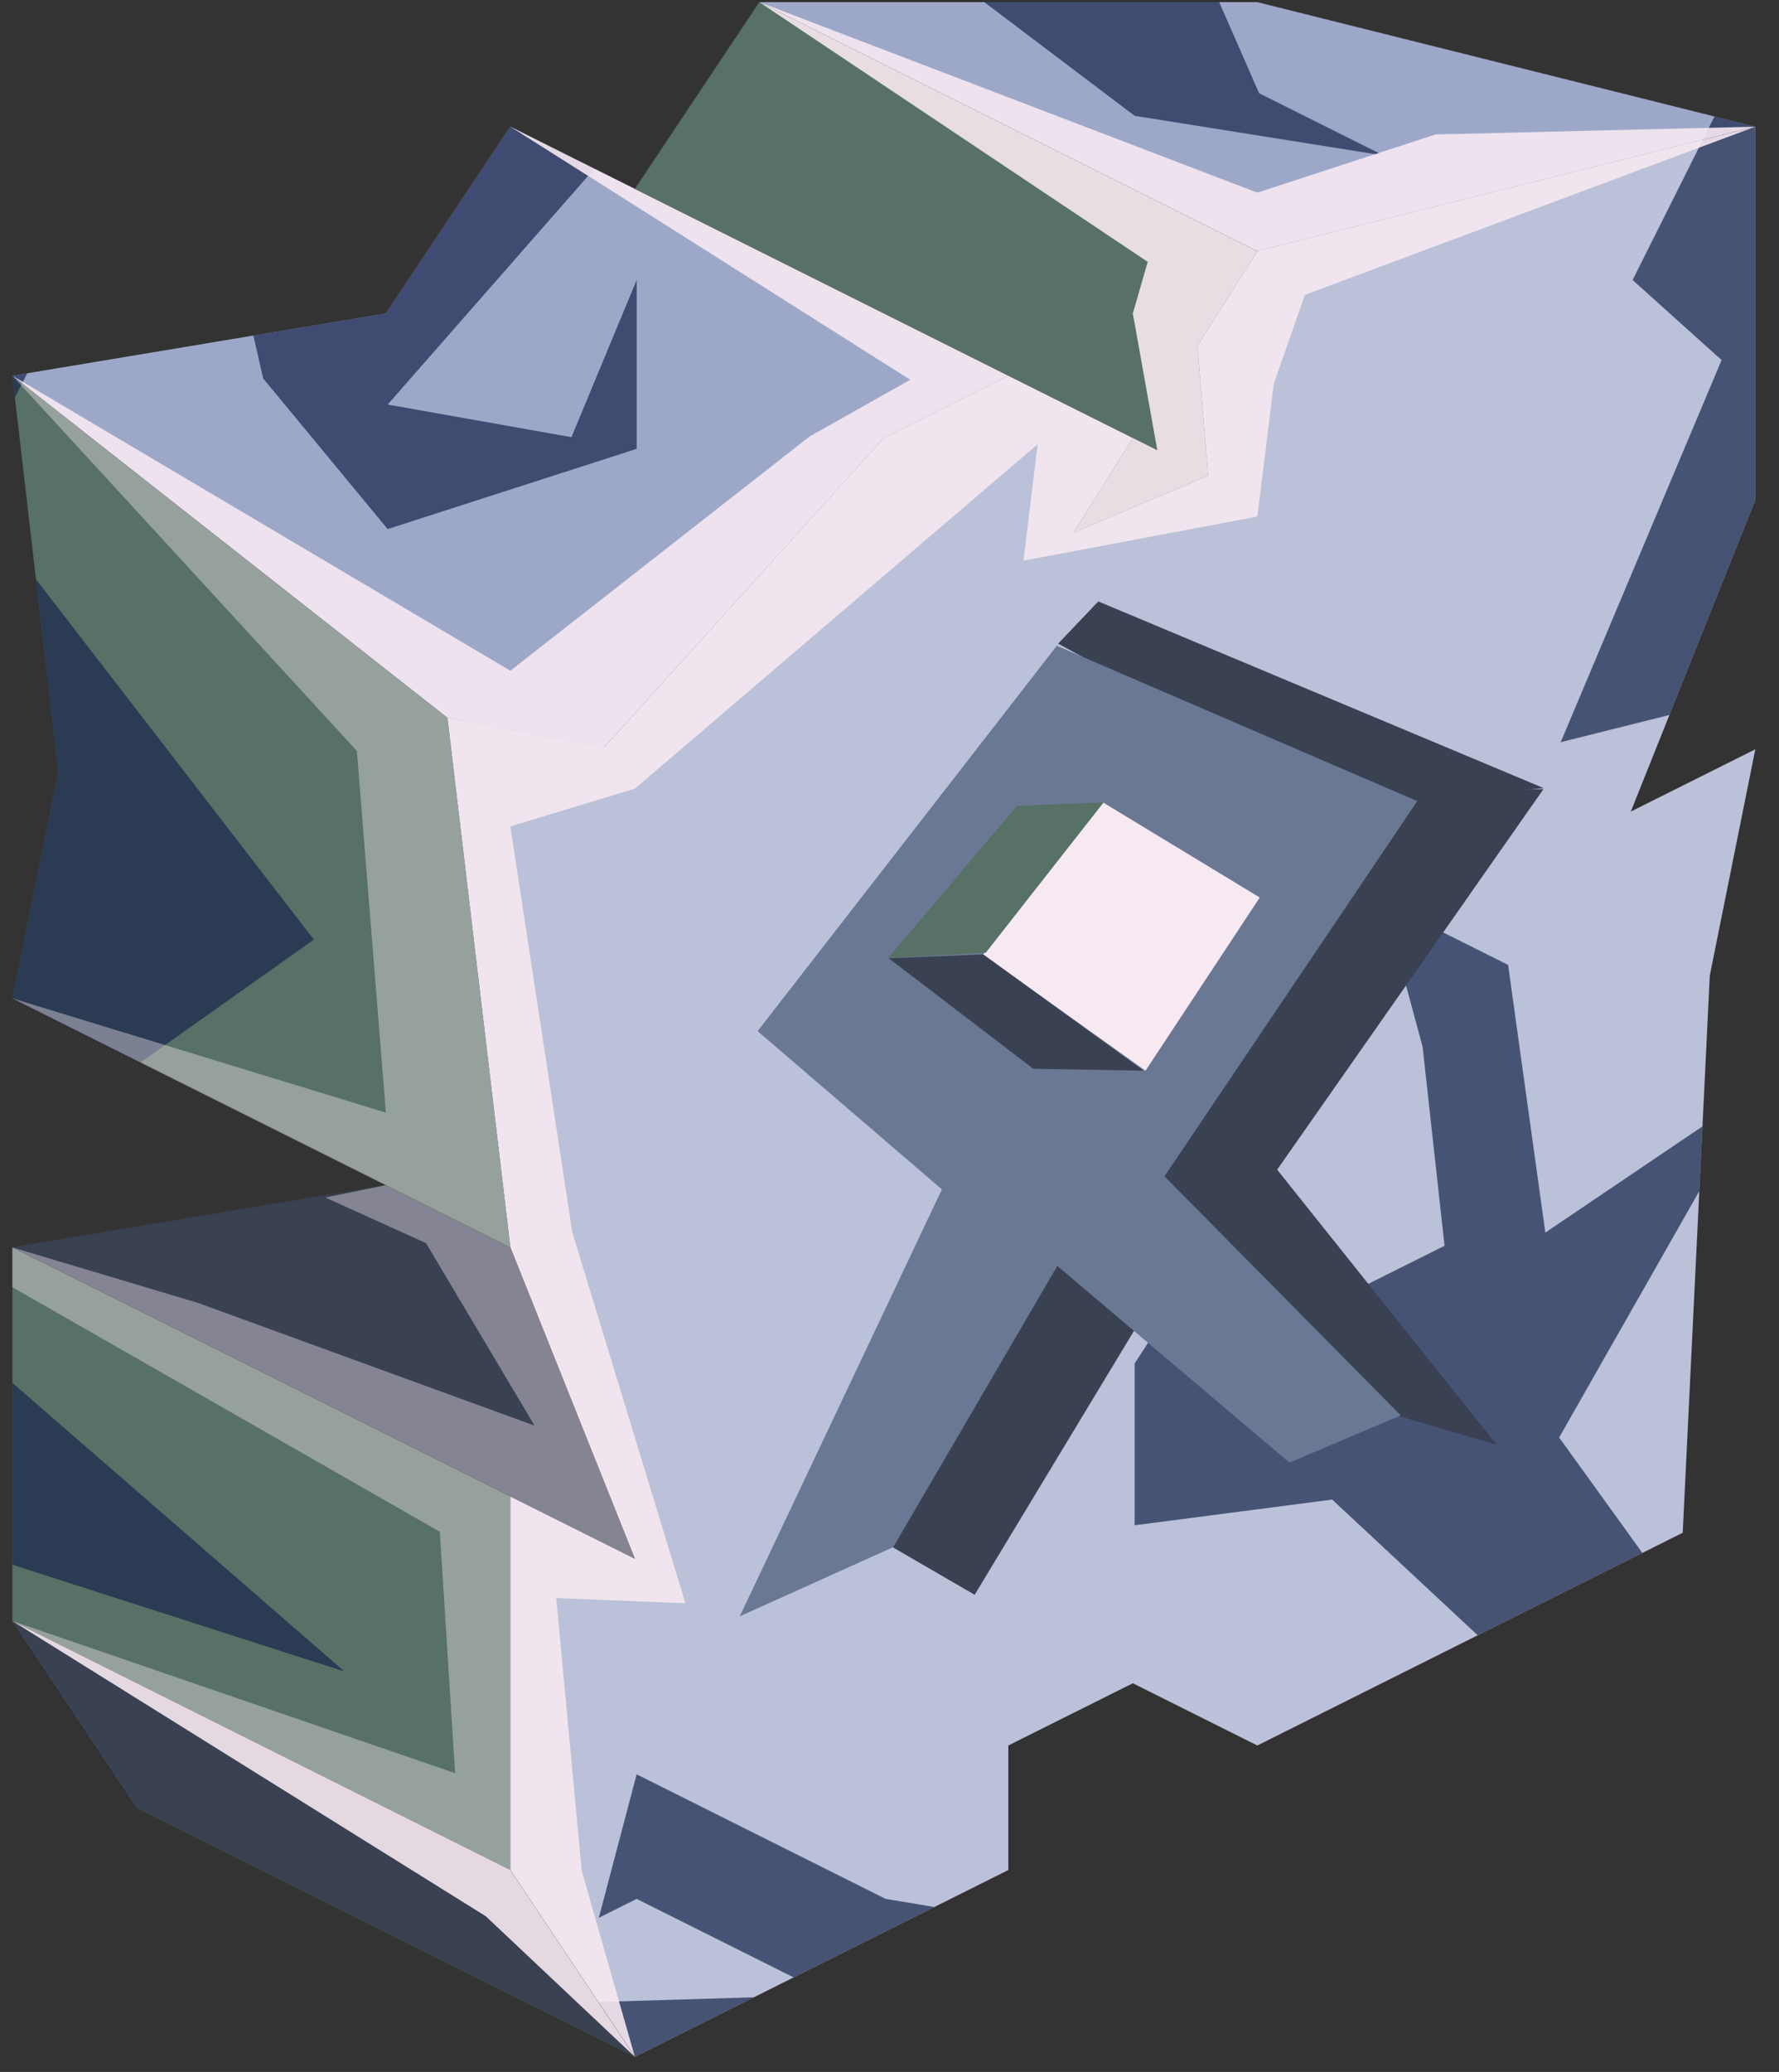 <?xml version="1.0" encoding="UTF-8" standalone="no"?><!DOCTYPE svg PUBLIC "-//W3C//DTD SVG 1.1//EN" "http://www.w3.org/Graphics/SVG/1.1/DTD/svg11.dtd"><svg width="100%" height="100%" viewBox="0 0 73 85" version="1.1" xmlns="http://www.w3.org/2000/svg" xmlns:xlink="http://www.w3.org/1999/xlink" xml:space="preserve" xmlns:serif="http://www.serif.com/" style="fill-rule:evenodd;clip-rule:evenodd;stroke-linejoin:round;stroke-miterlimit:1.414;"><rect x="0" y="0" width="73" height="85" fill="#333333" stroke="none"/><g id="X_Runestone_runes_2"><g><g><path d="M51.594,0.088l20.434,5.109l-20.434,5.108l-20.435,-10.217l20.435,0Z" style="fill:#9da8c9;"/><clipPath id="_clip1"><path d="M51.594,0.088l20.434,5.109l-20.434,5.108l-20.435,-10.217l20.435,0Z"/></clipPath><g clip-path="url(#_clip1)"><path d="M72.101,70.236l-8.122,-11.264l8.122,-14.279l-8.689,5.873l-1.528,-10.981l-5.108,-2.554l1.599,5.908l0.901,8.167l-7.609,3.804l-1.669,-4.274l-3.439,5.298l0,6.639l8.106,-1.055l7.219,6.73l-10.217,12.205l-15.325,-2.554l-10.217,-5.109l-1.553,5.885l1.553,-0.776l7.89,3.945l-38.541,1.163l0,-20.434l18.658,5.997l-18.658,-16.214l0,-15.325l7.231,8.724l10.173,-7.209l-14.22,-18.433l9.123,-17.797l3.018,13.21l5.109,6.179l10.217,-3.292l0,-6.925l-2.676,6.446l-7.541,-1.338l10.217,-11.653l6.839,-10.47l13.595,10.278l10.217,1.628l-5.109,-2.554l-3.673,-8.38l24.107,5.842l-5.108,10.201l3.652,3.283l-6.602,15.676l11.808,-2.954l3.085,-40.685l-80.272,5.841l-16.808,107.384l98.739,-15.333l-8.494,-14.464Z" style="fill:#17244c;fill-opacity:0.7;"/><path d="M72.028,5.197l-18.482,6.899l-1.278,3.655l-0.674,5.442l-9.596,1.807l0.581,-4.775l-16.528,14.129l-5.109,1.549l2.54,16.645l4.645,15.225l-5.302,-0.216l1.044,11.184l2.182,7.638l-6.117,-5.767l-19.426,-12.113l18.167,6.242l-0.628,-9.903l-17.539,-10.032l0,-1.633l7.619,2.278l13.807,5.032l-4.452,-7.484l-4.129,-1.871l2.481,-0.509l-15.326,-7.663l15.326,4.689l-1.191,-14.839l-14.135,-15.392l20.434,12.102l12.282,-9.613l4.129,-2.323l-16.411,-10.383l26.547,13.273l-1.004,-5.611l0.61,-2.117l-15.936,-10.654l20.435,7.815l7.307,-2.387l13.127,-0.319Z" style="fill:#f6e9f1;fill-opacity:0.9;"/></g><path d="M20.942,5.197l-5.108,7.662l-15.326,2.555l17.853,14.034l6.39,1.254l11.517,-12.734l5.108,-2.554l-20.434,-10.217" style="fill:#9da8c9;"/><clipPath id="_clip2"><path d="M20.942,5.197l-5.108,7.662l-15.326,2.555l17.853,14.034l6.39,1.254l11.517,-12.734l5.108,-2.554l-20.434,-10.217"/></clipPath><g clip-path="url(#_clip2)"><path d="M72.101,70.236l-8.122,-11.264l8.122,-14.279l-8.689,5.873l-1.528,-10.981l-5.108,-2.554l1.599,5.908l0.901,8.167l-7.609,3.804l-1.669,-4.274l-3.439,5.298l0,6.639l8.106,-1.055l7.219,6.73l-10.217,12.205l-15.325,-2.554l-10.217,-5.109l-1.553,5.885l1.553,-0.776l7.89,3.945l-38.541,1.163l0,-20.434l18.658,5.997l-18.658,-16.214l0,-15.325l7.231,8.724l10.173,-7.209l-14.22,-18.433l9.123,-17.797l3.018,13.21l5.109,6.179l10.217,-3.292l0,-6.925l-2.676,6.446l-7.541,-1.338l10.217,-11.653l6.839,-10.47l13.595,10.278l10.217,1.628l-5.109,-2.554l-3.673,-8.38l24.107,5.842l-5.108,10.201l3.652,3.283l-6.602,15.676l11.808,-2.954l3.085,-40.685l-80.272,5.841l-16.808,107.384l98.739,-15.333l-8.494,-14.464Z" style="fill:#17244c;fill-opacity:0.7;"/><path d="M72.028,5.197l-18.482,6.899l-1.278,3.655l-0.674,5.442l-9.596,1.807l0.581,-4.775l-16.528,14.129l-5.109,1.549l2.54,16.645l4.645,15.225l-5.302,-0.216l1.044,11.184l2.182,7.638l-6.117,-5.767l-19.426,-12.113l18.167,6.242l-0.628,-9.903l-17.539,-10.032l0,-1.633l7.619,2.278l13.807,5.032l-4.452,-7.484l-4.129,-1.871l2.481,-0.509l-15.326,-7.663l15.326,4.689l-1.191,-14.839l-14.135,-15.392l20.434,12.102l12.282,-9.613l4.129,-2.323l-16.411,-10.383l26.547,13.273l-1.004,-5.611l0.61,-2.117l-15.936,-10.654l20.435,7.815l7.307,-2.387l13.127,-0.319Z" style="fill:#f6e9f1;fill-opacity:0.9;"/></g><path d="M72.028,5.197l-20.434,5.108l-5.109,7.663l-5.109,-2.554l-5.108,2.554l-11.468,12.686l-6.441,-1.207l2.583,21.726l5.109,12.772l-5.109,-2.555l0,15.326l5.109,7.663l15.325,-7.663l0,-5.109l5.109,-2.554l5.109,2.554l17.455,-8.728l1.111,-22.857l1.868,-9.283l-5.109,2.554l5.109,-12.771l0,-15.325Z" style="fill:#bac1d8;"/><clipPath id="_clip3"><path d="M72.028,5.197l-20.434,5.108l-5.109,7.663l-5.109,-2.554l-5.108,2.554l-11.468,12.686l-6.441,-1.207l2.583,21.726l5.109,12.772l-5.109,-2.555l0,15.326l5.109,7.663l15.325,-7.663l0,-5.109l5.109,-2.554l5.109,2.554l17.455,-8.728l1.111,-22.857l1.868,-9.283l-5.109,2.554l5.109,-12.771l0,-15.325Z"/></clipPath><g clip-path="url(#_clip3)"><path d="M72.101,70.236l-8.122,-11.264l8.122,-14.279l-8.689,5.873l-1.528,-10.981l-5.108,-2.554l1.599,5.908l0.901,8.167l-7.609,3.804l-1.669,-4.274l-3.439,5.298l0,6.639l8.106,-1.055l7.219,6.73l-10.217,12.205l-15.325,-2.554l-10.217,-5.109l-1.553,5.885l1.553,-0.776l7.89,3.945l-38.541,1.163l0,-20.434l18.658,5.997l-18.658,-16.214l0,-15.325l7.231,8.724l10.173,-7.209l-14.22,-18.433l9.123,-17.797l3.018,13.21l5.109,6.179l10.217,-3.292l0,-6.925l-2.676,6.446l-7.541,-1.338l10.217,-11.653l6.839,-10.47l13.595,10.278l10.217,1.628l-5.109,-2.554l-3.673,-8.38l24.107,5.842l-5.108,10.201l3.652,3.283l-6.602,15.676l11.808,-2.954l3.085,-40.685l-80.272,5.841l-16.808,107.384l98.739,-15.333l-8.494,-14.464Z" style="fill:#17244c;fill-opacity:0.7;"/><path d="M72.028,5.197l-18.482,6.899l-1.278,3.655l-0.674,5.442l-9.596,1.807l0.581,-4.775l-16.528,14.129l-5.109,1.549l2.54,16.645l4.645,15.225l-5.302,-0.216l1.044,11.184l2.182,7.638l-6.117,-5.767l-19.426,-12.113l18.167,6.242l-0.628,-9.903l-17.539,-10.032l0,-1.633l7.619,2.278l13.807,5.032l-4.452,-7.484l-4.129,-1.871l2.481,-0.509l-15.326,-7.663l15.326,4.689l-1.191,-14.839l-14.135,-15.392l20.434,12.102l12.282,-9.613l4.129,-2.323l-16.411,-10.383l26.547,13.273l-1.004,-5.611l0.61,-2.117l-15.936,-10.654l20.435,7.815l7.307,-2.387l13.127,-0.319Z" style="fill:#f6e9f1;fill-opacity:0.9;"/></g><path d="M0.508,15.414l17.853,14.034l2.581,21.725l-20.434,-10.217l1.887,-9.273l-1.887,-16.269Z" style="fill:#577166;"/><clipPath id="_clip4"><path d="M0.508,15.414l17.853,14.034l2.581,21.725l-20.434,-10.217l1.887,-9.273l-1.887,-16.269Z"/></clipPath><g clip-path="url(#_clip4)"><path d="M72.101,70.236l-8.122,-11.264l8.122,-14.279l-8.689,5.873l-1.528,-10.981l-5.108,-2.554l1.599,5.908l0.901,8.167l-7.609,3.804l-1.669,-4.274l-3.439,5.298l0,6.639l8.106,-1.055l7.219,6.73l-10.217,12.205l-15.325,-2.554l-10.217,-5.109l-1.553,5.885l1.553,-0.776l7.89,3.945l-38.541,1.163l0,-20.434l18.658,5.997l-18.658,-16.214l0,-15.325l7.231,8.724l10.173,-7.209l-14.22,-18.433l9.123,-17.797l3.018,13.21l5.109,6.179l10.217,-3.292l0,-6.925l-2.676,6.446l-7.541,-1.338l10.217,-11.653l6.839,-10.47l13.595,10.278l10.217,1.628l-5.109,-2.554l-3.673,-8.38l24.107,5.842l-5.108,10.201l3.652,3.283l-6.602,15.676l11.808,-2.954l3.085,-40.685l-80.272,5.841l-16.808,107.384l98.739,-15.333l-8.494,-14.464Z" style="fill:#17244c;fill-opacity:0.7;"/><path d="M72.028,5.197l-18.482,6.899l-1.278,3.655l-0.674,5.442l-9.596,1.807l0.581,-4.775l-16.528,14.129l-5.109,1.549l2.54,16.645l4.645,15.225l-5.302,-0.216l1.044,11.184l2.182,7.638l-6.117,-5.767l-19.426,-12.113l18.167,6.242l-0.628,-9.903l-17.539,-10.032l0,-1.633l7.619,2.278l13.807,5.032l-4.452,-7.484l-4.129,-1.871l2.481,-0.509l-15.326,-7.663l15.326,4.689l-1.191,-14.839l-14.135,-15.392l20.434,12.102l12.282,-9.613l4.129,-2.323l-16.411,-10.383l26.547,13.273l-1.004,-5.611l0.61,-2.117l-15.936,-10.654l20.435,7.815l7.307,-2.387l13.127,-0.319Z" style="fill:#f6e9f1;fill-opacity:0.4;"/></g><path d="M26.051,84.379l-20.434,-10.217l-5.109,-7.663l0,-15.326l20.434,10.217l0,15.326l5.109,7.663Z" style="fill:#577166;"/><clipPath id="_clip5"><path d="M26.051,84.379l-20.434,-10.217l-5.109,-7.663l0,-15.326l20.434,10.217l0,15.326l5.109,7.663Z"/></clipPath><g clip-path="url(#_clip5)"><path d="M72.101,70.236l-8.122,-11.264l8.122,-14.279l-8.689,5.873l-1.528,-10.981l-5.108,-2.554l1.599,5.908l0.901,8.167l-7.609,3.804l-1.669,-4.274l-3.439,5.298l0,6.639l8.106,-1.055l7.219,6.73l-10.217,12.205l-15.325,-2.554l-10.217,-5.109l-1.553,5.885l1.553,-0.776l7.89,3.945l-38.541,1.163l0,-20.434l18.658,5.997l-18.658,-16.214l0,-15.325l7.231,8.724l10.173,-7.209l-14.22,-18.433l9.123,-17.797l3.018,13.21l5.109,6.179l10.217,-3.292l0,-6.925l-2.676,6.446l-7.541,-1.338l10.217,-11.653l6.839,-10.47l13.595,10.278l10.217,1.628l-5.109,-2.554l-3.673,-8.38l24.107,5.842l-5.108,10.201l3.652,3.283l-6.602,15.676l11.808,-2.954l3.085,-40.685l-80.272,5.841l-16.808,107.384l98.739,-15.333l-8.494,-14.464Z" style="fill:#17244c;fill-opacity:0.7;"/><path d="M72.028,5.197l-18.482,6.899l-1.278,3.655l-0.674,5.442l-9.596,1.807l0.581,-4.775l-16.528,14.129l-5.109,1.549l2.54,16.645l4.645,15.225l-5.302,-0.216l1.044,11.184l2.182,7.638l-6.117,-5.767l-19.426,-12.113l18.167,6.242l-0.628,-9.903l-17.539,-10.032l0,-1.633l7.619,2.278l13.807,5.032l-4.452,-7.484l-4.129,-1.871l2.481,-0.509l-15.326,-7.663l15.326,4.689l-1.191,-14.839l-14.135,-15.392l20.434,12.102l12.282,-9.613l4.129,-2.323l-16.411,-10.383l26.547,13.273l-1.004,-5.611l0.61,-2.117l-15.936,-10.654l20.435,7.815l7.307,-2.387l13.127,-0.319Z" style="fill:#f6e9f1;fill-opacity:0.4;"/></g><path d="M0.508,40.956l15.326,7.663l-15.326,2.554l25.543,12.772l-5.109,-12.772l-20.434,-10.217Z" style="fill:#394153;"/><clipPath id="_clip6"><path d="M0.508,40.956l15.326,7.663l-15.326,2.554l25.543,12.772l-5.109,-12.772l-20.434,-10.217Z"/></clipPath><g clip-path="url(#_clip6)"><path d="M72.028,5.197l-18.482,6.899l-1.278,3.655l-0.674,5.442l-9.596,1.807l0.581,-4.775l-16.528,14.129l-5.109,1.549l2.54,16.645l4.645,15.225l-5.302,-0.216l1.044,11.184l2.182,7.638l-6.117,-5.767l-19.426,-12.113l18.167,6.242l-0.628,-9.903l-17.539,-10.032l0,-1.633l7.619,2.278l13.807,5.032l-4.452,-7.484l-4.129,-1.871l2.481,-0.509l-15.326,-7.663l15.326,4.689l-1.191,-14.839l-14.135,-15.392l20.434,12.102l12.282,-9.613l4.129,-2.323l-16.411,-10.383l26.547,13.273l-1.004,-5.611l0.61,-2.117l-15.936,-10.654l20.435,7.815l7.307,-2.387l13.127,-0.319Z" style="fill:#f6e9f1;fill-opacity:0.4;"/></g><path d="M0.508,66.499l20.434,10.217l5.109,7.663l-20.434,-10.217l-5.109,-7.663Z" style="fill:#394153;"/><clipPath id="_clip7"><path d="M0.508,66.499l20.434,10.217l5.109,7.663l-20.434,-10.217l-5.109,-7.663Z"/></clipPath><g clip-path="url(#_clip7)"><path d="M72.028,5.197l-18.482,6.899l-1.278,3.655l-0.674,5.442l-9.596,1.807l0.581,-4.775l-16.528,14.129l-5.109,1.549l2.54,16.645l4.645,15.225l-5.302,-0.216l1.044,11.184l2.182,7.638l-6.117,-5.767l-19.426,-12.113l18.167,6.242l-0.628,-9.903l-17.539,-10.032l0,-1.633l7.619,2.278l13.807,5.032l-4.452,-7.484l-4.129,-1.871l2.481,-0.509l-15.326,-7.663l15.326,4.689l-1.191,-14.839l-14.135,-15.392l20.434,12.102l12.282,-9.613l4.129,-2.323l-16.411,-10.383l26.547,13.273l-1.004,-5.611l0.61,-2.117l-15.936,-10.654l20.435,7.815l7.307,-2.387l13.127,-0.319Z" style="fill:#f6e9f1;fill-opacity:0.9;"/></g><path d="M31.159,0.088l-5.108,7.663l20.434,10.217l-2.438,3.889l5.527,-2.345l-0.436,-5.326l2.456,-3.881l-20.435,-10.217Z" style="fill:#577166;"/><clipPath id="_clip8"><path d="M31.159,0.088l-5.108,7.663l20.434,10.217l-2.438,3.889l5.527,-2.345l-0.436,-5.326l2.456,-3.881l-20.435,-10.217Z"/></clipPath><g clip-path="url(#_clip8)"><path d="M72.028,5.197l-18.482,6.899l-1.278,3.655l-0.674,5.442l-9.596,1.807l0.581,-4.775l-16.528,14.129l-5.109,1.549l2.54,16.645l4.645,15.225l-5.302,-0.216l1.044,11.184l2.182,7.638l-6.117,-5.767l-19.426,-12.113l18.167,6.242l-0.628,-9.903l-17.539,-10.032l0,-1.633l7.619,2.278l13.807,5.032l-4.452,-7.484l-4.129,-1.871l2.481,-0.509l-15.326,-7.663l15.326,4.689l-1.191,-14.839l-14.135,-15.392l20.434,12.102l12.282,-9.613l4.129,-2.323l-16.411,-10.383l26.547,13.273l-1.004,-5.611l0.61,-2.117l-15.936,-10.654l20.435,7.815l7.307,-2.387l13.127,-0.319Z" style="fill:#f6e9f1;fill-opacity:0.9;"/></g></g></g><g><path d="M51.471,46.812l9.947,12.458l-4.347,-1.274l-12.119,-9.902l6.519,-1.282Z" style="fill:#394153;"/><path d="M43.383,48.453l13.868,-15.941l6.083,-0.138l-10.989,15.699l-8.962,0.38Z" style="fill:#394153;"/><path d="M43.418,26.405l1.65,-1.732l18.273,7.657l-7.559,0.788l-12.364,-6.713Z" style="fill:#394153;"/><path d="M46.611,54.467l-3.645,-2.965l-8.162,10.911l5.19,3.011l6.617,-10.957Z" style="fill:#394153;"/><path d="M30.366,66.332l6.159,-2.81l3.312,1.937l-4.812,2.65l-4.659,-1.777Z" style="fill:none;"/><path d="M52.908,60.01l4.002,1.649l4.535,-2.321l-4.159,-1.166l-4.378,1.838Z" style="fill:none;"/><path d="M43.386,51.934l9.524,8.067l4.57,-1.934l-9.696,-9.81l10.371,-15.392l-14.789,-6.374l-12.277,15.811l7.562,6.49l-8.294,17.514l6.297,-2.837l6.732,-11.535Z" style="fill:#6a7894;"/><g><path d="M45.27,32.924l6.423,3.896l-4.689,7.106l-6.669,-4.761l4.935,-6.241Z" style="fill:#f6e9f1;"/><path d="M45.288,32.914l-3.553,0.145l-5.289,6.241l4.006,-0.218l4.836,-6.168Z" style="fill:#577166;"/><path d="M36.469,39.311l3.881,-0.156l6.576,4.768l-4.524,-0.078l-5.933,-4.534Z" style="fill:#394153;"/></g></g></g></svg>